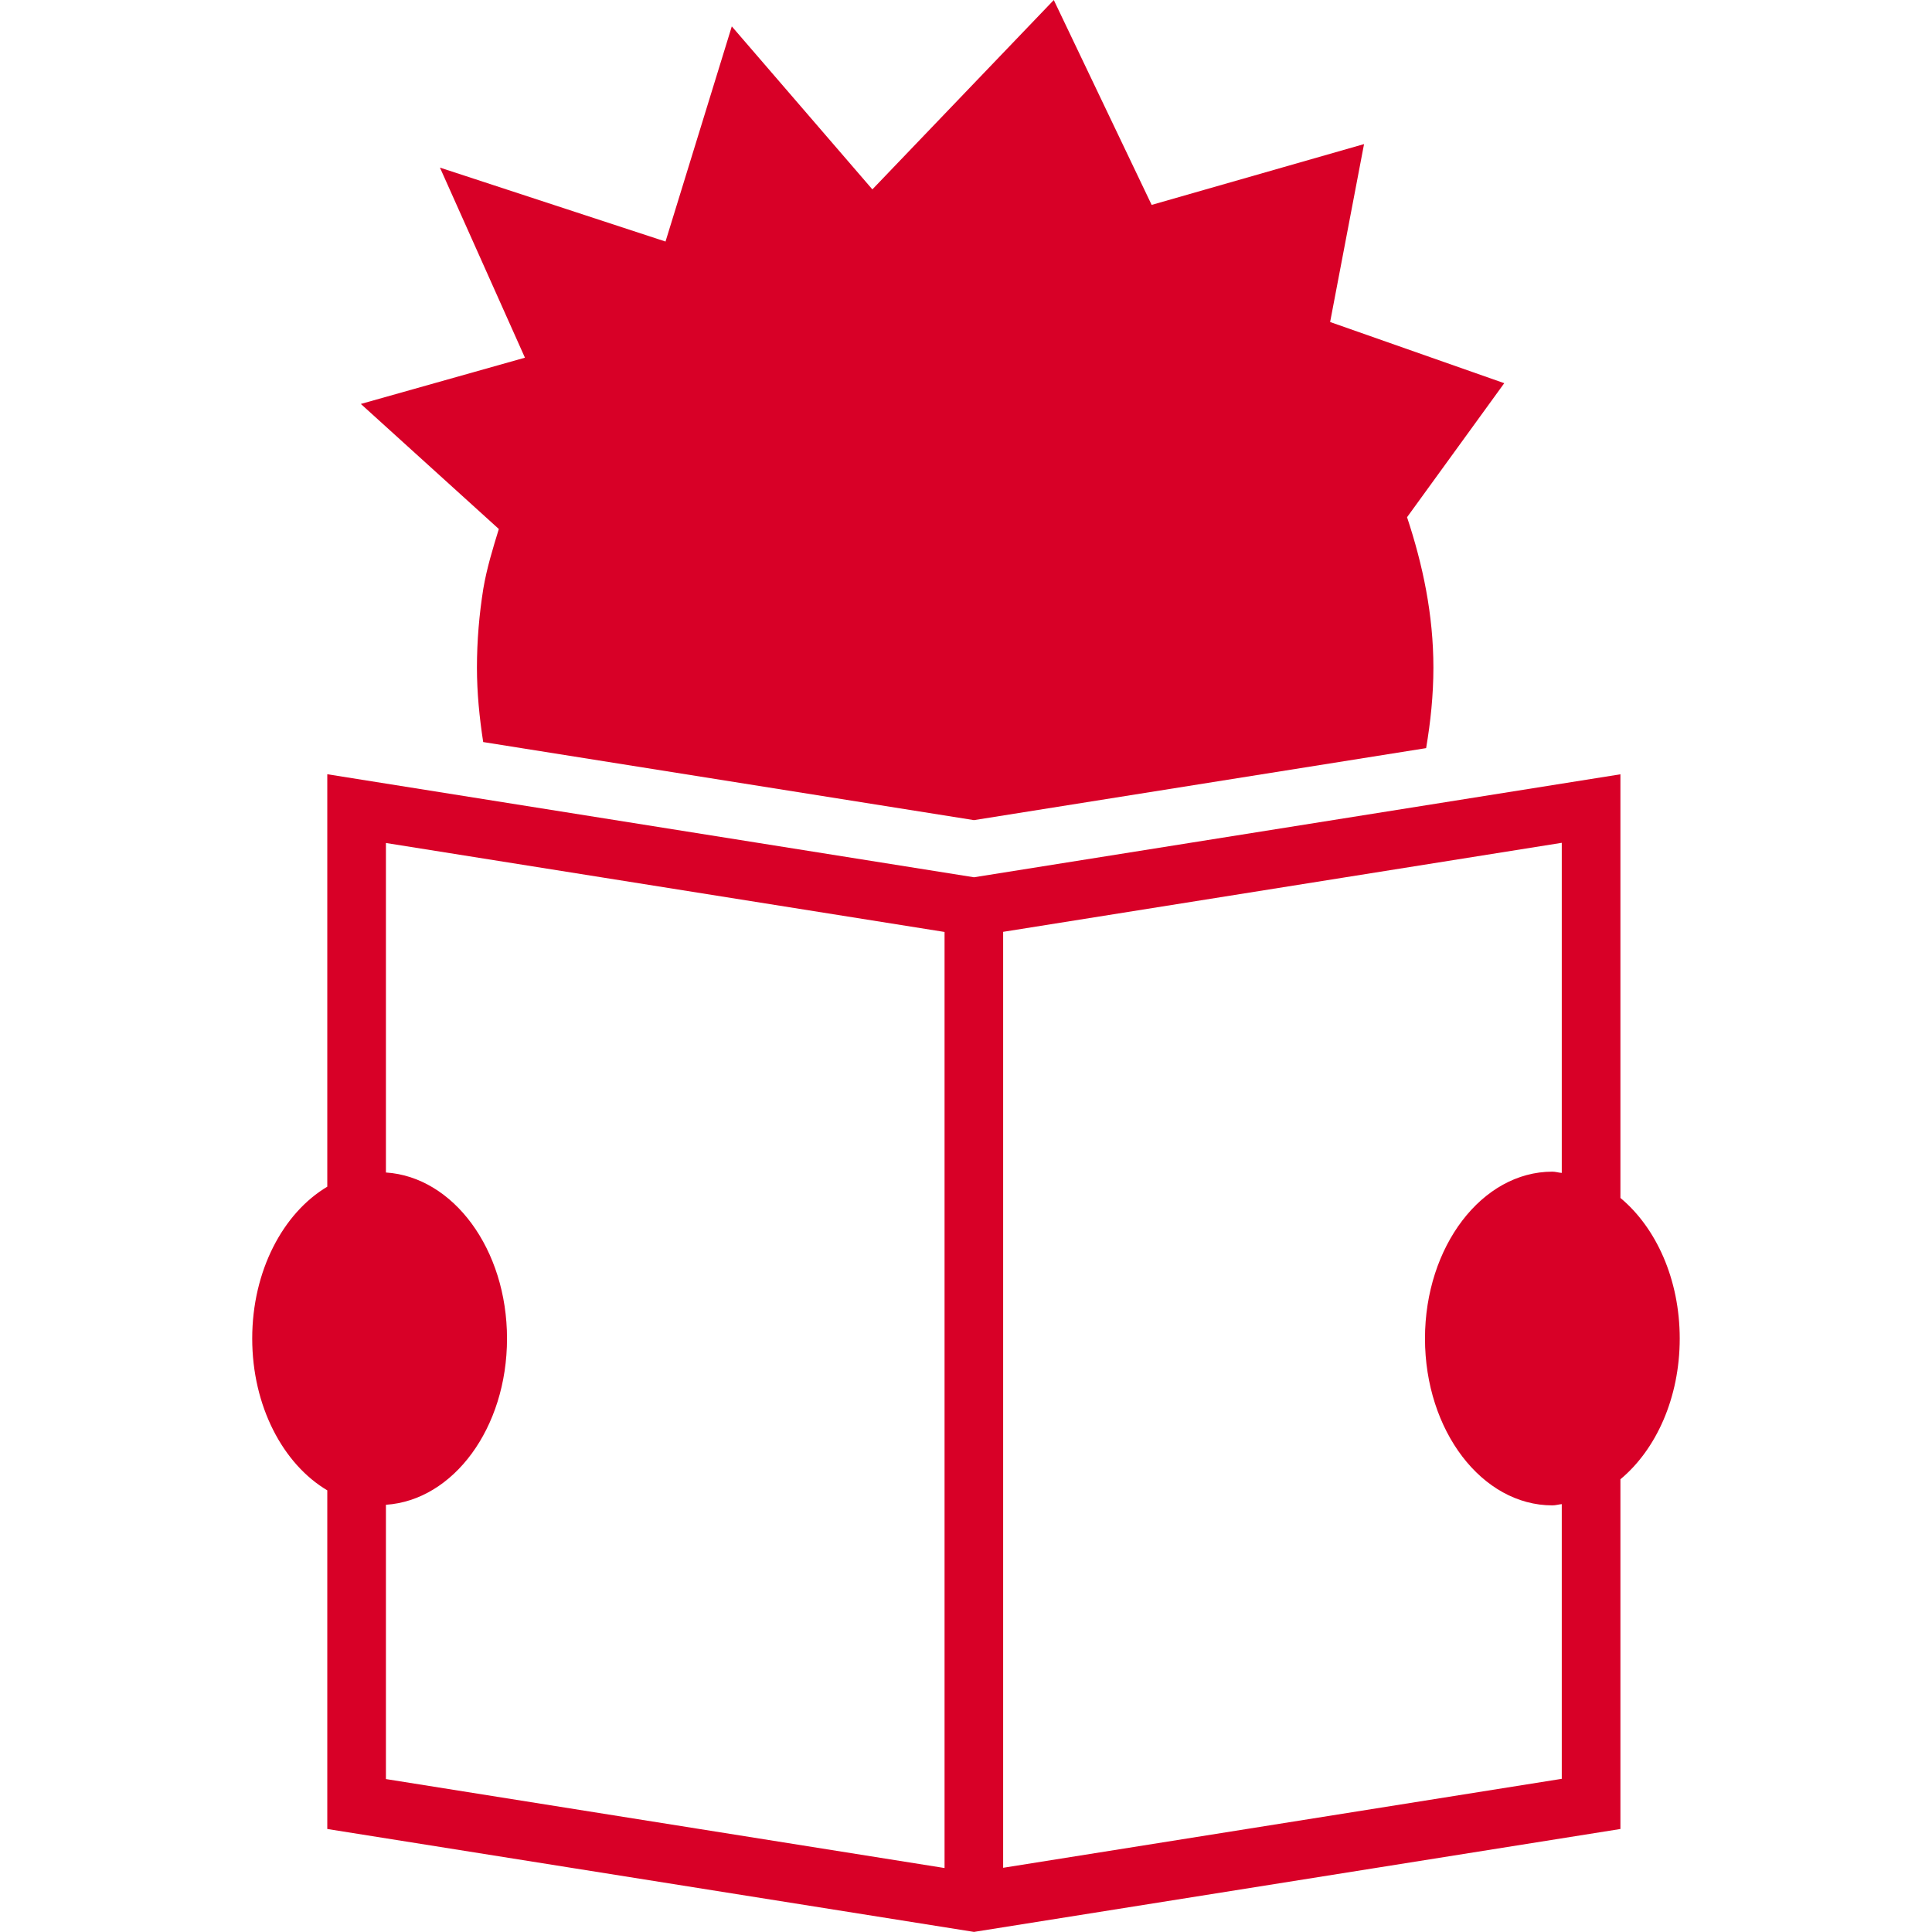 <?xml version="1.0" encoding="iso-8859-1"?>
<!-- Generator: Adobe Illustrator 16.0.0, SVG Export Plug-In . SVG Version: 6.00 Build 0)  -->
<!DOCTYPE svg PUBLIC "-//W3C//DTD SVG 1.1//EN" "http://www.w3.org/Graphics/SVG/1.1/DTD/svg11.dtd">
<svg xmlns="http://www.w3.org/2000/svg" xmlns:xlink="http://www.w3.org/1999/xlink" version="1.1" id="Capa_1" x="0px" y="0px" width="512px" height="512px" viewBox="0 0 32.119 32.118" style="enable-background:new 0 0 32.119 32.118;" xml:space="preserve">
<g>
	<g>
		<path d="M26.939,19.915v-7.043l-10.747,1.712L5.441,12.871v6.857c-0.734,0.436-1.248,1.399-1.248,2.524    c0,1.126,0.514,2.089,1.248,2.524v5.63l10.751,1.711l10.747-1.711v-5.814c0.593-0.493,0.986-1.354,0.986-2.34    C27.925,21.268,27.532,20.408,26.939,19.915z M15.703,31.055l-9.287-1.479v-4.56c1.12-0.074,2.013-1.275,2.013-2.763    c0-1.485-0.893-2.688-2.013-2.761v-5.478l9.287,1.479V31.055z M25.964,15.977v3.522c-0.054-0.004-0.104-0.021-0.156-0.021    c-1.17,0-2.118,1.244-2.118,2.774c0,1.532,0.948,2.774,2.118,2.774c0.054,0,0.104-0.016,0.156-0.021v4.567l-9.287,1.479v-15.56    l9.287-1.48V15.977z" fill="#D80027"/>
		<path d="M8.293,8.794c-0.099,0.322-0.2,0.65-0.258,0.992c-0.068,0.427-0.106,0.865-0.106,1.312c0,0.422,0.042,0.834,0.104,1.238    l8.159,1.298l7.517-1.197c0.074-0.436,0.121-0.882,0.121-1.339c0-0.88-0.176-1.709-0.438-2.5l1.616-2.228l-2.895-1.017    l0.564-2.958l-3.531,1.011L17.519,0l-3.016,3.148l-2.337-2.71l-1.102,3.577l-3.75-1.229l1.413,3.16L5.999,6.715L8.293,8.794z" fill="#D80027"/>
	</g>
</g>
<g>
</g>
<g>
</g>
<g>
</g>
<g>
</g>
<g>
</g>
<g>
</g>
<g>
</g>
<g>
</g>
<g>
</g>
<g>
</g>
<g>
</g>
<g>
</g>
<g>
</g>
<g>
</g>
<g>
</g>
</svg>
